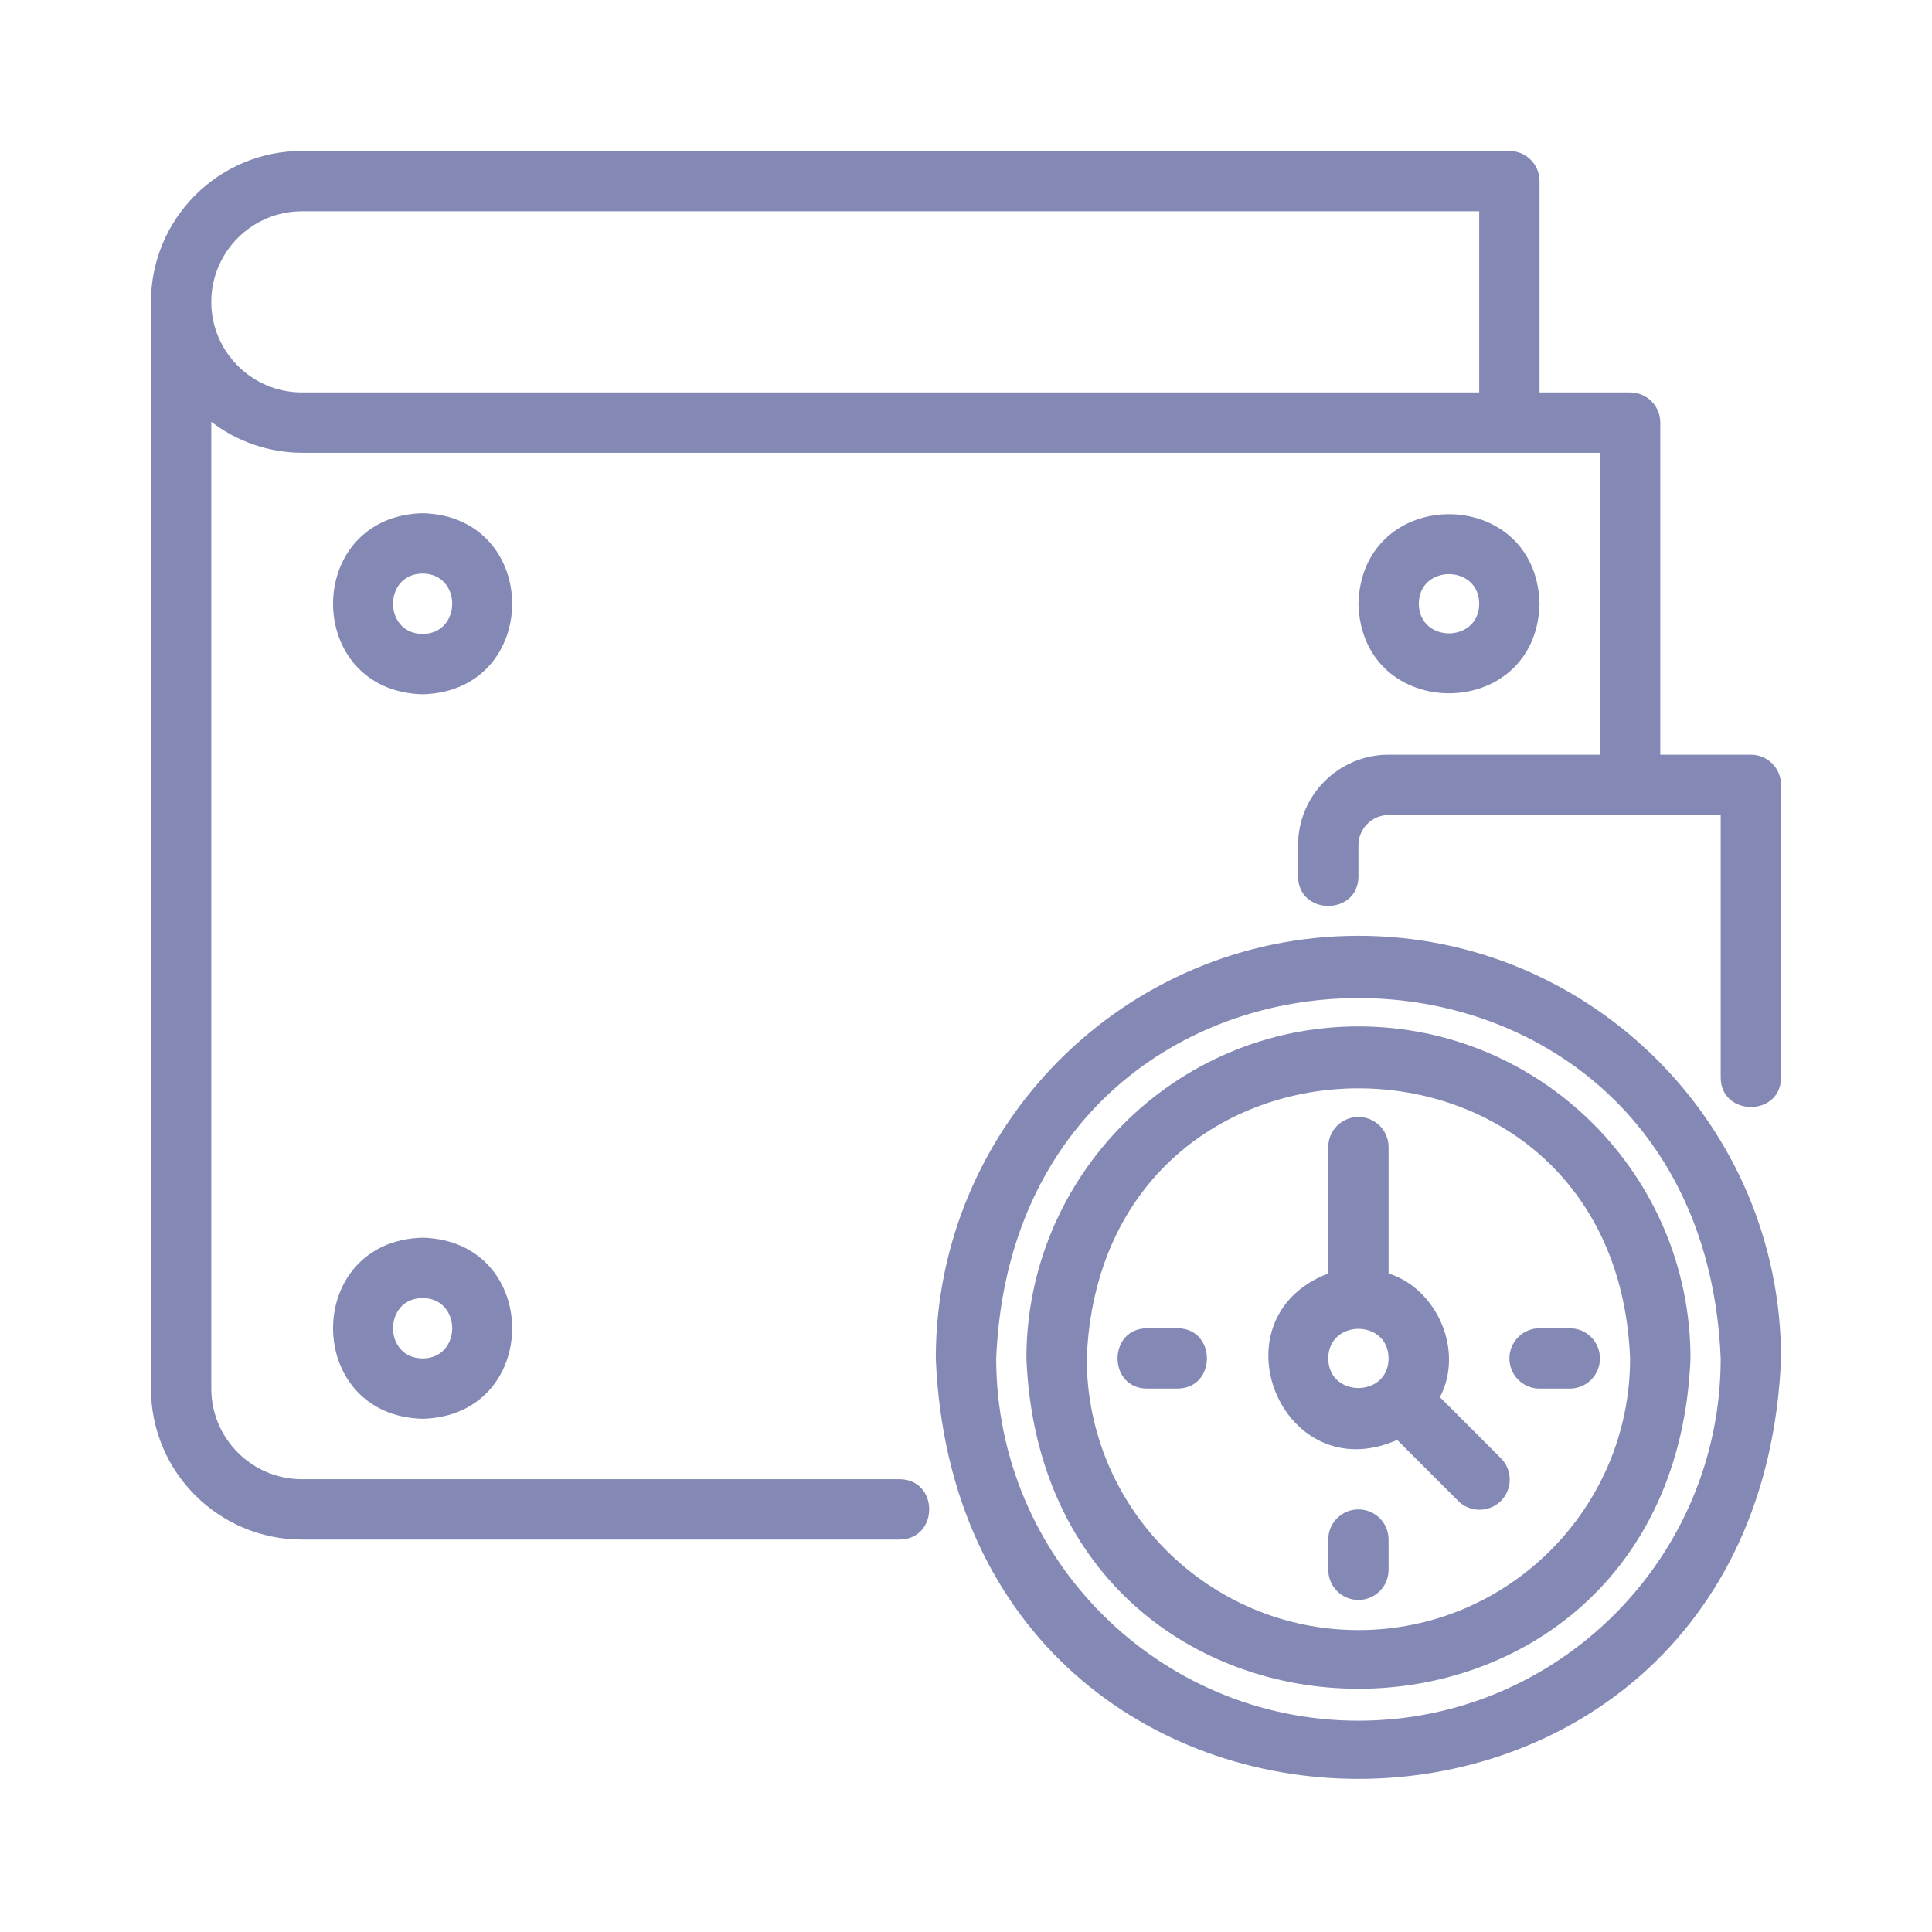 <svg width="30" height="30" viewBox="0 0 30 30" fill="none" xmlns="http://www.w3.org/2000/svg">
<path d="M27.188 11.719H25.781V6.562C25.781 6.438 25.732 6.319 25.644 6.231C25.556 6.143 25.437 6.094 25.312 6.094H23.906V2.812C23.906 2.688 23.857 2.569 23.769 2.481C23.681 2.393 23.562 2.344 23.438 2.344H4.688C3.395 2.344 2.344 3.395 2.344 4.688V21.562C2.344 22.855 3.395 23.906 4.688 23.906H13.969C14.581 23.899 14.583 22.974 13.969 22.969H4.688C3.912 22.969 3.281 22.338 3.281 21.562V6.55C3.685 6.86 4.179 7.029 4.688 7.031H24.844V11.719H21.562C20.787 11.719 20.156 12.35 20.156 13.125V13.608C20.16 14.22 21.091 14.221 21.094 13.608V13.125C21.094 12.867 21.304 12.656 21.562 12.656H26.719V16.73C26.721 17.341 27.653 17.344 27.656 16.73V12.188C27.656 12.063 27.607 11.944 27.519 11.856C27.431 11.768 27.312 11.719 27.188 11.719ZM22.969 6.094H4.688C3.912 6.094 3.281 5.463 3.281 4.688C3.281 3.912 3.912 3.281 4.688 3.281H22.969V6.094Z" fill="#8389B4"/>
<path d="M6.562 7.969C4.708 8.018 4.709 10.733 6.562 10.781C8.417 10.732 8.416 8.017 6.562 7.969ZM6.562 9.844C5.95 9.84 5.95 8.91 6.562 8.906C7.175 8.91 7.175 9.84 6.562 9.844Z" fill="#8389B4"/>
<path d="M23.906 9.375C23.858 7.521 21.142 7.521 21.094 9.375C21.142 11.229 23.858 11.229 23.906 9.375ZM22.031 9.375C22.035 8.762 22.965 8.762 22.969 9.375C22.965 9.988 22.035 9.988 22.031 9.375Z" fill="#8389B4"/>
<path d="M6.562 19.219C4.708 19.267 4.709 21.983 6.562 22.031C8.417 21.983 8.416 19.267 6.562 19.219ZM6.562 21.094C5.95 21.09 5.95 20.16 6.562 20.156C7.175 20.16 7.175 21.09 6.562 21.094Z" fill="#8389B4"/>
<path d="M21.094 15.938C18.251 15.938 15.938 18.251 15.938 21.094C16.221 27.934 25.968 27.932 26.25 21.094C26.25 18.251 23.937 15.938 21.094 15.938ZM21.094 25.312C18.768 25.312 16.875 23.42 16.875 21.094C17.097 15.501 25.092 15.502 25.312 21.094C25.312 23.42 23.42 25.312 21.094 25.312Z" fill="#8389B4"/>
<path d="M21.094 14.531C17.475 14.531 14.531 17.475 14.531 21.094C14.892 29.8 27.297 29.797 27.656 21.094C27.656 17.475 24.712 14.531 21.094 14.531ZM21.094 26.719C17.992 26.719 15.469 24.195 15.469 21.094C15.778 13.631 26.411 13.634 26.719 21.094C26.719 24.195 24.195 26.719 21.094 26.719Z" fill="#8389B4"/>
<path d="M22.359 21.696C22.737 20.973 22.317 20.016 21.562 19.774V17.812C21.562 17.688 21.513 17.569 21.425 17.481C21.337 17.393 21.218 17.344 21.094 17.344C20.969 17.344 20.85 17.393 20.762 17.481C20.674 17.569 20.625 17.688 20.625 17.812V19.774C18.812 20.474 19.91 23.15 21.696 22.359L22.637 23.3C22.68 23.345 22.732 23.381 22.789 23.405C22.847 23.43 22.908 23.443 22.97 23.443C23.033 23.444 23.094 23.432 23.152 23.408C23.209 23.385 23.262 23.35 23.306 23.306C23.35 23.262 23.385 23.21 23.408 23.152C23.432 23.094 23.444 23.033 23.443 22.97C23.443 22.908 23.43 22.847 23.405 22.79C23.381 22.732 23.345 22.681 23.3 22.637L22.359 21.696ZM20.625 21.094C20.628 20.481 21.559 20.481 21.562 21.094C21.559 21.706 20.628 21.706 20.625 21.094Z" fill="#8389B4"/>
<path d="M18.281 20.625H17.813C17.2 20.628 17.2 21.56 17.813 21.562H18.281C18.894 21.56 18.895 20.628 18.281 20.625Z" fill="#8389B4"/>
<path d="M23.438 21.094C23.438 21.218 23.487 21.337 23.575 21.425C23.663 21.513 23.782 21.562 23.906 21.562H24.375C24.499 21.562 24.619 21.513 24.706 21.425C24.794 21.337 24.844 21.218 24.844 21.094C24.844 20.969 24.794 20.85 24.706 20.762C24.619 20.674 24.499 20.625 24.375 20.625H23.906C23.782 20.625 23.663 20.674 23.575 20.762C23.487 20.85 23.438 20.969 23.438 21.094Z" fill="#8389B4"/>
<path d="M21.094 23.438C20.969 23.438 20.85 23.487 20.762 23.575C20.674 23.663 20.625 23.782 20.625 23.906V24.375C20.625 24.499 20.674 24.619 20.762 24.706C20.85 24.794 20.969 24.844 21.094 24.844C21.218 24.844 21.337 24.794 21.425 24.706C21.513 24.619 21.562 24.499 21.562 24.375V23.906C21.562 23.782 21.513 23.663 21.425 23.575C21.337 23.487 21.218 23.438 21.094 23.438Z" fill="#8389B4"/>
</svg>
